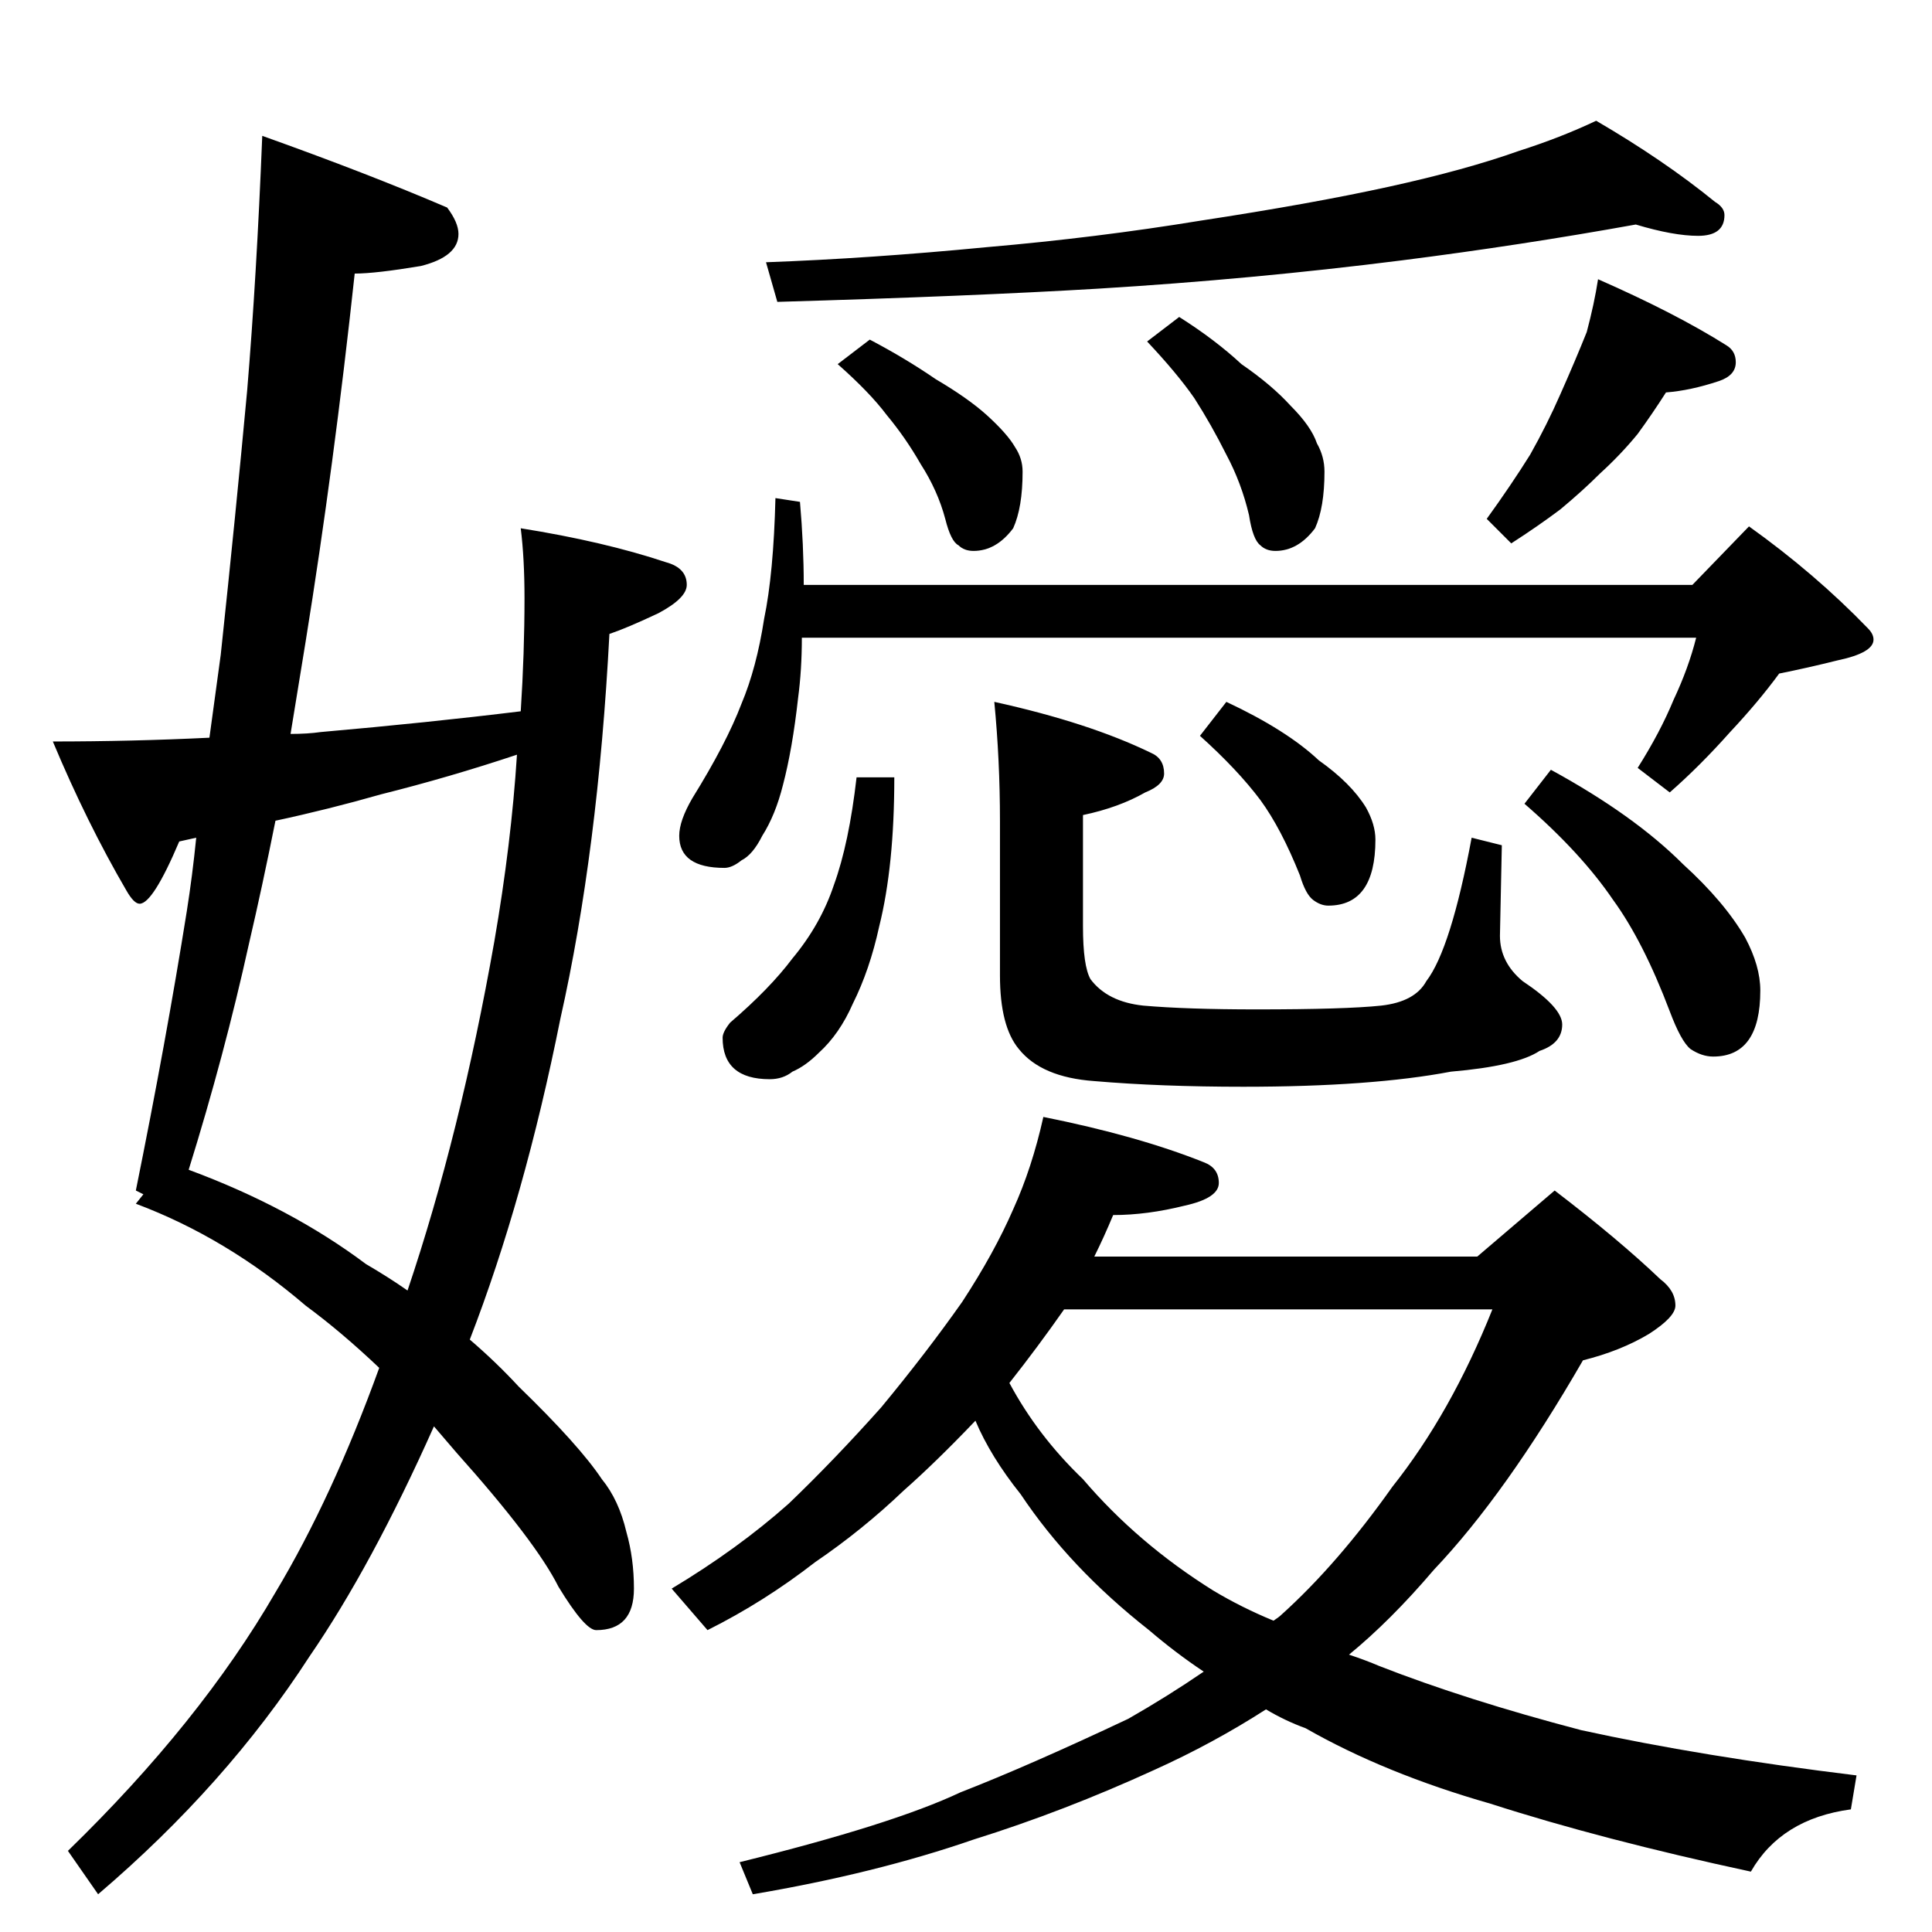 <?xml version="1.0" standalone="no"?>
<!DOCTYPE svg PUBLIC "-//W3C//DTD SVG 1.1//EN" "http://www.w3.org/Graphics/SVG/1.1/DTD/svg11.dtd" >
<svg xmlns="http://www.w3.org/2000/svg" xmlns:xlink="http://www.w3.org/1999/xlink" version="1.1" viewBox="0 -204 1024 1024">
  <g transform="matrix(1 0 0 -1 0 820)">
   <path fill="currentColor"
d="M139 952q56 -20 98 -38q6 -8 6 -14q0 -12 -20 -17q-24 -4 -35 -4q-11 -102 -26 -195l-8 -49q9 0 16 1q57 5 106 11q2 31 2 60q0 21 -2 37q44 -7 77 -18q11 -3 11 -12q0 -7 -15 -15q-17 -8 -26 -11q-6 -115 -26 -204q-19 -95 -48 -170q14 -12 26 -25q32 -31 44 -49
q9 -11 13 -28q4 -14 4 -30q0 -22 -20 -22q-6 0 -20 23q-12 24 -54 71l-12 14q-33 -74 -66 -122q-44 -68 -112 -126l-16 23q70 68 110 137q30 50 55 119q-20 19 -39 33q-42 36 -90 54l4 5l-4 2q16 79 27 148q3 19 5 39l-9 -2q-14 -33 -21 -33q-3 0 -7 7q-21 36 -39 79
q42 0 83 2l6 44q8 75 14 140q5 60 8 135zM216 340q28 83 46 185q9 52 12 99q-36 -12 -72 -21q-28 -8 -56 -14q-7 -35 -14 -65q-13 -59 -32 -120q54 -20 94 -50q12 -7 22 -14zM867 905q-61 -11 -124 -19q-79 -10 -161 -15q-67 -4 -170 -7l-6 21q55 2 117 8q58 5 113 14
q59 9 100 18t69 19q22 7 41 16q36 -21 63 -43q5 -3 5 -7q0 -11 -14 -11q-13 0 -33 6zM461 844q19 -10 35 -21q17 -10 27 -19q11 -10 15 -17q4 -6 4 -13q0 -19 -5 -30q-9 -12 -21 -12q-5 0 -8 3q-4 2 -7 14q-4 15 -13 29q-8 14 -18 26q-9 12 -26 27zM411 760l13 -2
q2 -23 2 -44h471l30 31q35 -25 63 -54q3 -3 3 -6q0 -7 -19 -11q-16 -4 -31 -7q-11 -15 -26 -31q-16 -18 -32 -32l-17 13q12 19 19 36q8 17 12 33h-474q0 -17 -2 -32q-3 -27 -8 -46q-4 -16 -11 -27q-5 -10 -11 -13q-5 -4 -9 -4q-24 0 -24 17q0 8 7 20q18 29 26 50q8 19 12 45
q5 24 6 64zM625 856q19 -12 33 -25q16 -11 26 -22q11 -11 14 -20q4 -7 4 -15q0 -19 -5 -30q-9 -12 -21 -12q-5 0 -8 3q-4 3 -6 16q-4 17 -12 32q-8 16 -17 30q-9 13 -25 30zM847 876q41 -18 68 -35q5 -3 5 -9q0 -7 -9 -10q-15 -5 -28 -6q-7 -11 -15 -22q-9 -11 -20 -21
q-9 -9 -21 -19q-12 -9 -26 -18l-13 13q13 18 23 34q9 16 16 32q8 18 14 33q4 15 6 28zM454 612h20q0 -47 -8 -79q-5 -23 -14 -41q-7 -16 -18 -26q-7 -7 -14 -10q-5 -4 -12 -4q-25 0 -25 22q0 3 4 8q21 18 33 34q15 18 22 39q8 22 12 57zM527 652q50 -11 83 -27q7 -3 7 -11
q0 -6 -10 -10q-14 -8 -33 -12v-59q0 -21 4 -28q9 -12 28 -14q23 -2 60 -2q47 0 66 2q18 2 24 13q13 17 24 76l16 -4l-1 -48q0 -14 12 -24q21 -14 21 -23q0 -10 -12 -14q-12 -8 -47 -11q-42 -8 -110 -8q-44 0 -79 3q-28 2 -40 17q-10 12 -10 39v82q0 32 -3 63zM650 652
q32 -15 49 -31q17 -12 25 -25q5 -9 5 -17q0 -35 -25 -35q-4 0 -8 3t-7 13q-10 25 -21 40q-12 16 -32 34zM822 616q44 -24 70 -50q22 -20 33 -39q8 -15 8 -28q0 -35 -25 -35q-6 0 -12 4q-5 4 -11 20q-14 37 -30 59q-17 25 -47 51zM553 432q50 -10 85 -24q8 -3 8 -11t-18 -12
q-20 -5 -38 -5q-5 -12 -10 -22h203l41 35q34 -26 56 -47q8 -6 8 -14q0 -6 -14 -15q-15 -9 -35 -14q-41 -71 -79 -111q-23 -27 -45 -45q9 -3 16 -6q46 -18 107 -34q64 -14 146 -24l-3 -18q-37 -5 -53 -33q-79 17 -138 36q-56 16 -98 40q-11 4 -21 10q-28 -18 -59 -32
q-48 -22 -96 -37q-52 -18 -117 -29l-7 17q81 20 117 37q36 14 89 39q21 12 40 25q-15 10 -29 22q-42 33 -68 72q-16 20 -24 39q-21 -22 -38 -37q-22 -21 -47 -38q-27 -21 -57 -36l-19 22q35 21 62 45q24 23 49 51q24 29 43 56q17 26 27 49q10 22 16 49zM535 291
q15 -28 39 -51q29 -34 69 -59q15 -9 32 -16q3 2 4 3q30 27 59 68q31 39 53 94h-227q-14 -20 -29 -39z" />
  </g>

</svg>
